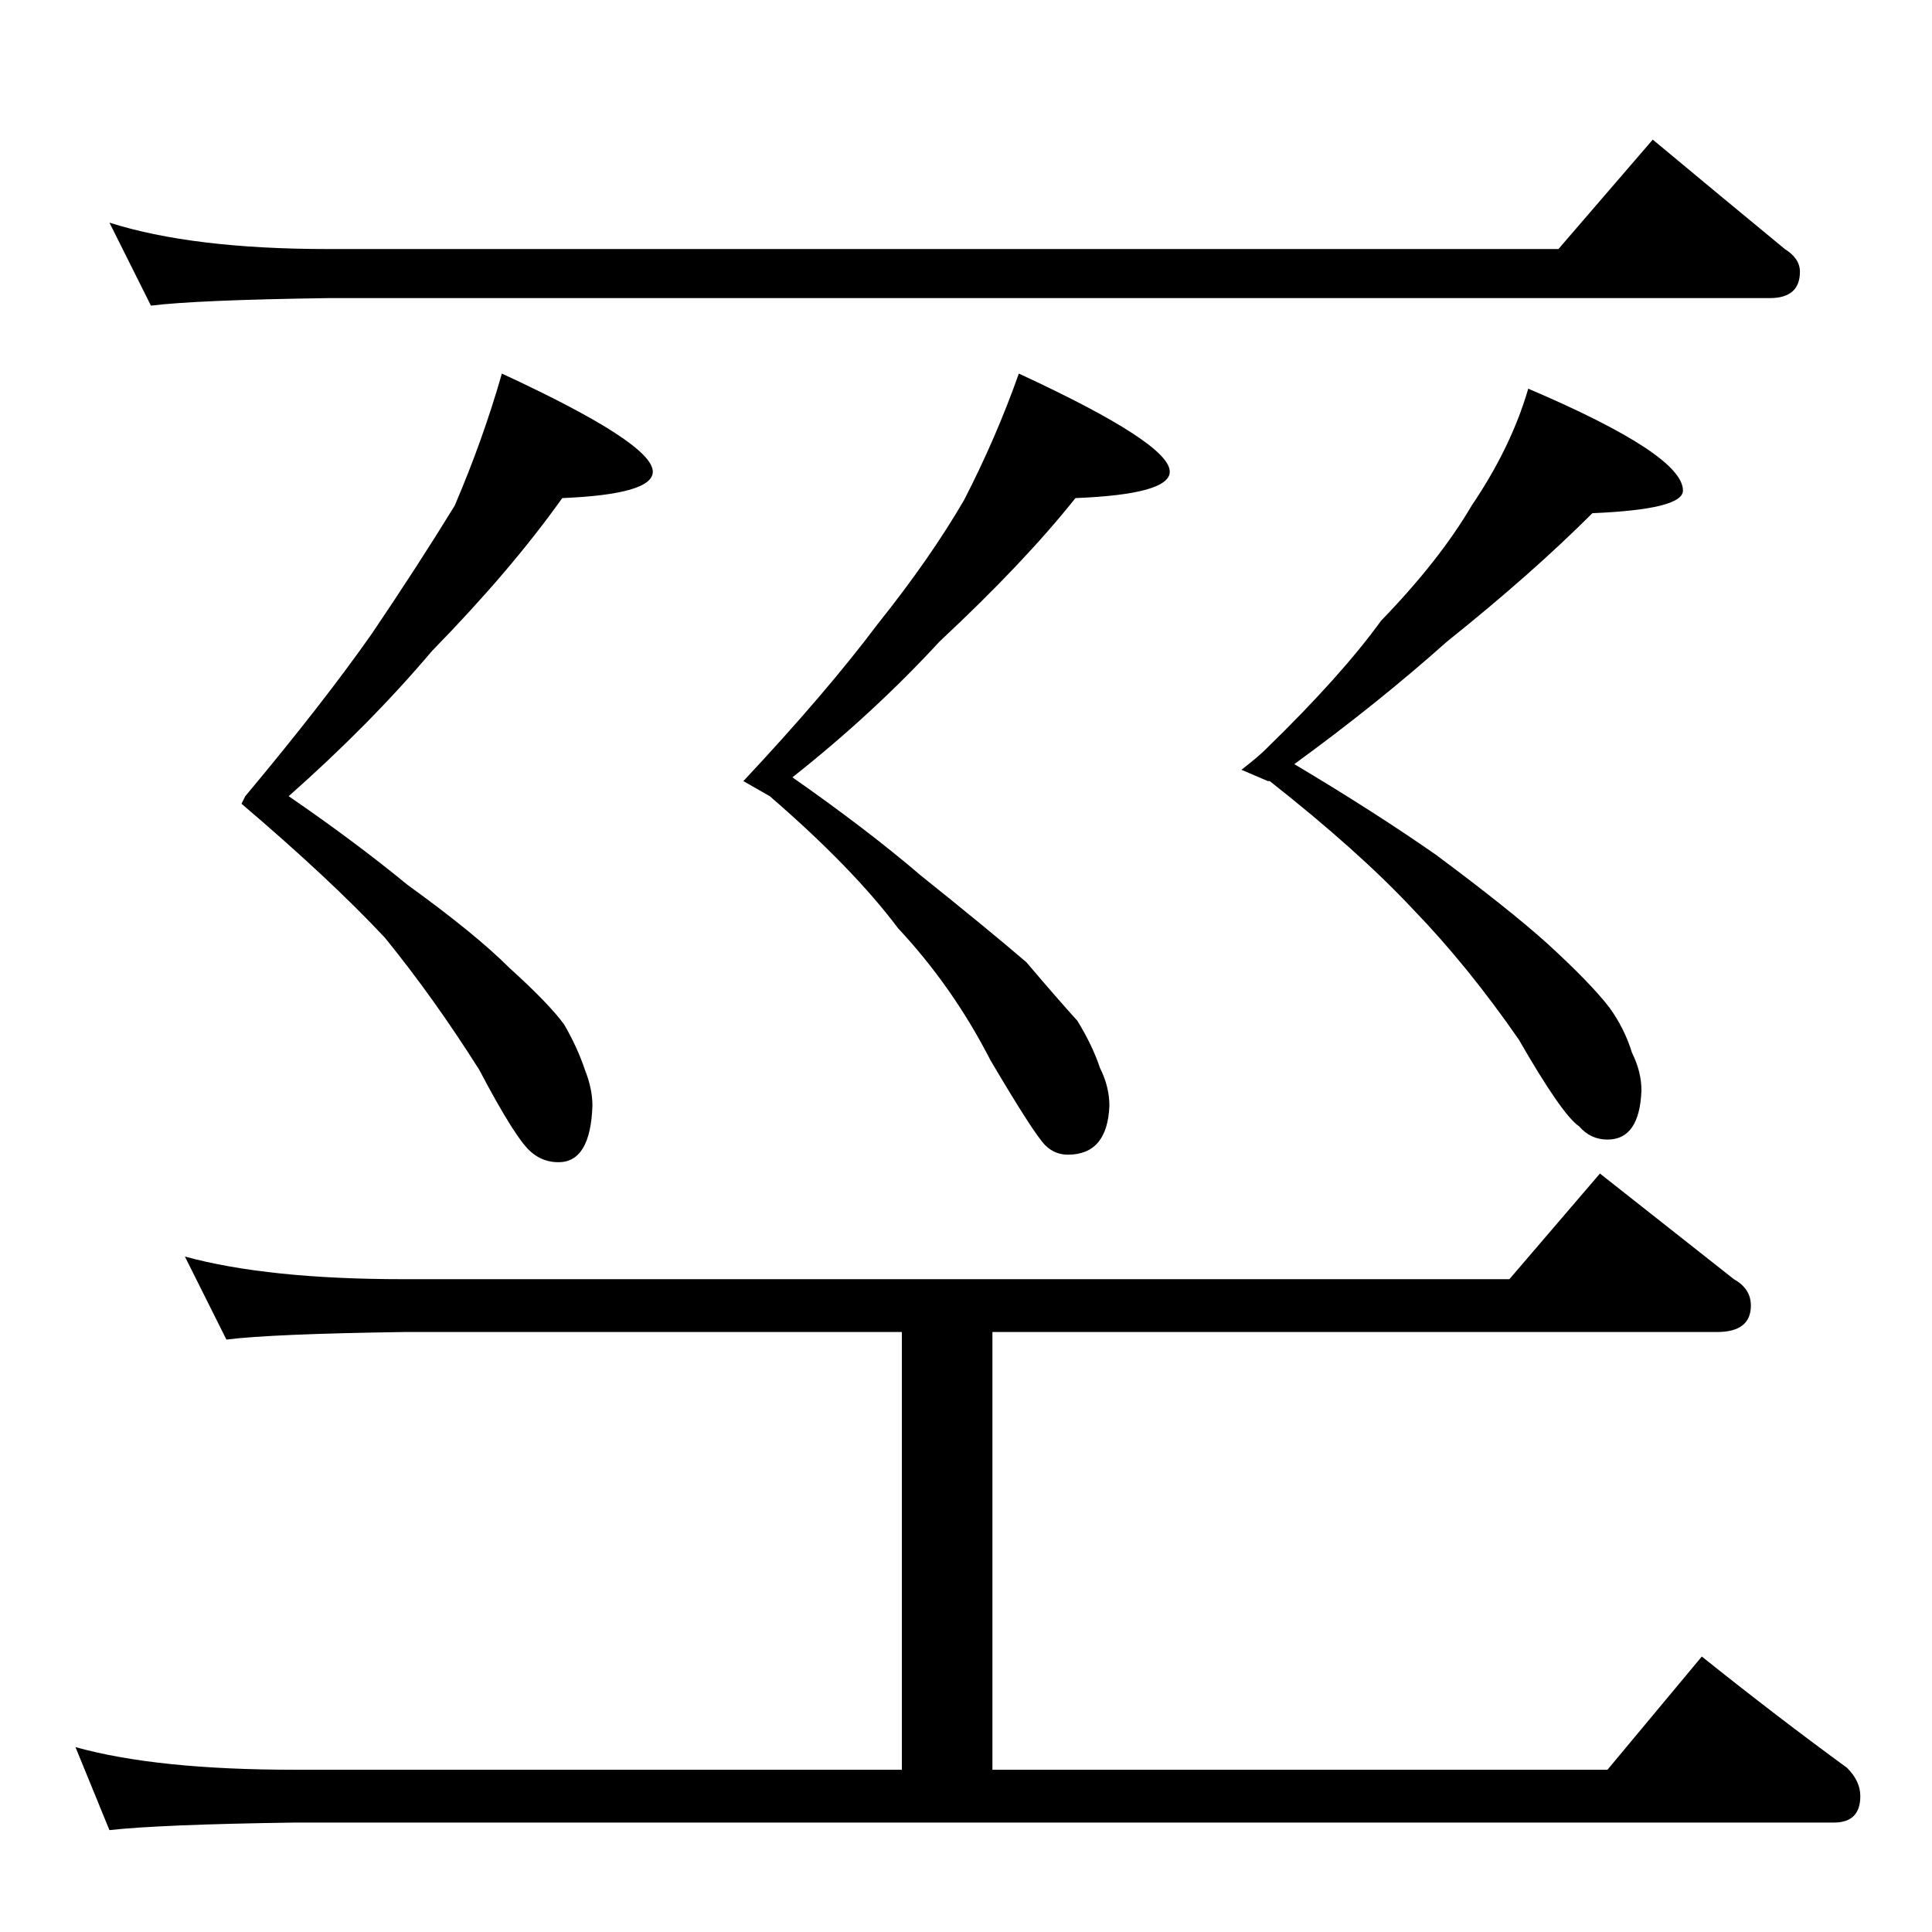 <?xml version="1.0" standalone="no"?>
<!DOCTYPE svg PUBLIC "-//W3C//DTD SVG 1.1//EN" "http://www.w3.org/Graphics/SVG/1.1/DTD/svg11.dtd" >
<svg xmlns="http://www.w3.org/2000/svg" xmlns:xlink="http://www.w3.org/1999/xlink" version="1.1" viewBox="0 -204 1024 1024">
  <g transform="matrix(1 0 0 -1 0 820)">
   <path fill="currentColor"
d="M58 906q44 -14 116 -14h652l50 58q36 -30 70 -58q8 -5 8 -12q0 -14 -16 -14h-764q-70 -1 -94 -4zM266 826q80 -37 80 -52q0 -12 -48 -14q-27 -38 -69 -81q-33 -39 -76 -77q35 -24 63 -47q36 -26 54 -44q21 -19 29 -30q7 -12 11 -24q4 -10 4 -19q-1 -30 -18 -30
q-8 0 -14 5q-8 6 -28 44q-24 38 -50 70q-29 31 -76 71l2 4q41 49 67 86q25 37 44 68q15 35 25 70zM540 826q80 -37 80 -52q0 -12 -50 -14q-27 -34 -72 -76q-35 -38 -78 -72q40 -28 68 -52q35 -28 56 -46q17 -20 27 -31q8 -13 12 -25q5 -10 5 -20q-1 -26 -22 -26q-7 0 -12 5
q-6 6 -29 45q-20 39 -49 70q-24 32 -68 70l-14 8q44 47 71 83q28 35 46 66q17 33 29 67zM810 818q82 -35 82 -54q0 -10 -48 -12q-32 -32 -77 -68q-37 -33 -81 -65q42 -25 75 -48q39 -29 59 -47q23 -21 33 -34q8 -11 12 -24q5 -10 5 -20q-1 -26 -18 -26q-9 0 -15 7
q-9 6 -32 46q-27 39 -56 69q-29 31 -76 68h-1l-14 6q9 7 13 11l1 1q39 38 60 67q31 32 48 61q21 31 30 62zM98 358q44 -12 116 -12h586l48 56q38 -30 71 -56q9 -5 9 -14q0 -14 -18 -14h-384v-232h326l50 60q40 -32 77 -59q7 -7 7 -15q0 -14 -14 -14h-816q-71 -1 -98 -4
l-18 44q43 -12 116 -12h322v232h-264q-70 -1 -94 -4z" />
  </g>

</svg>
